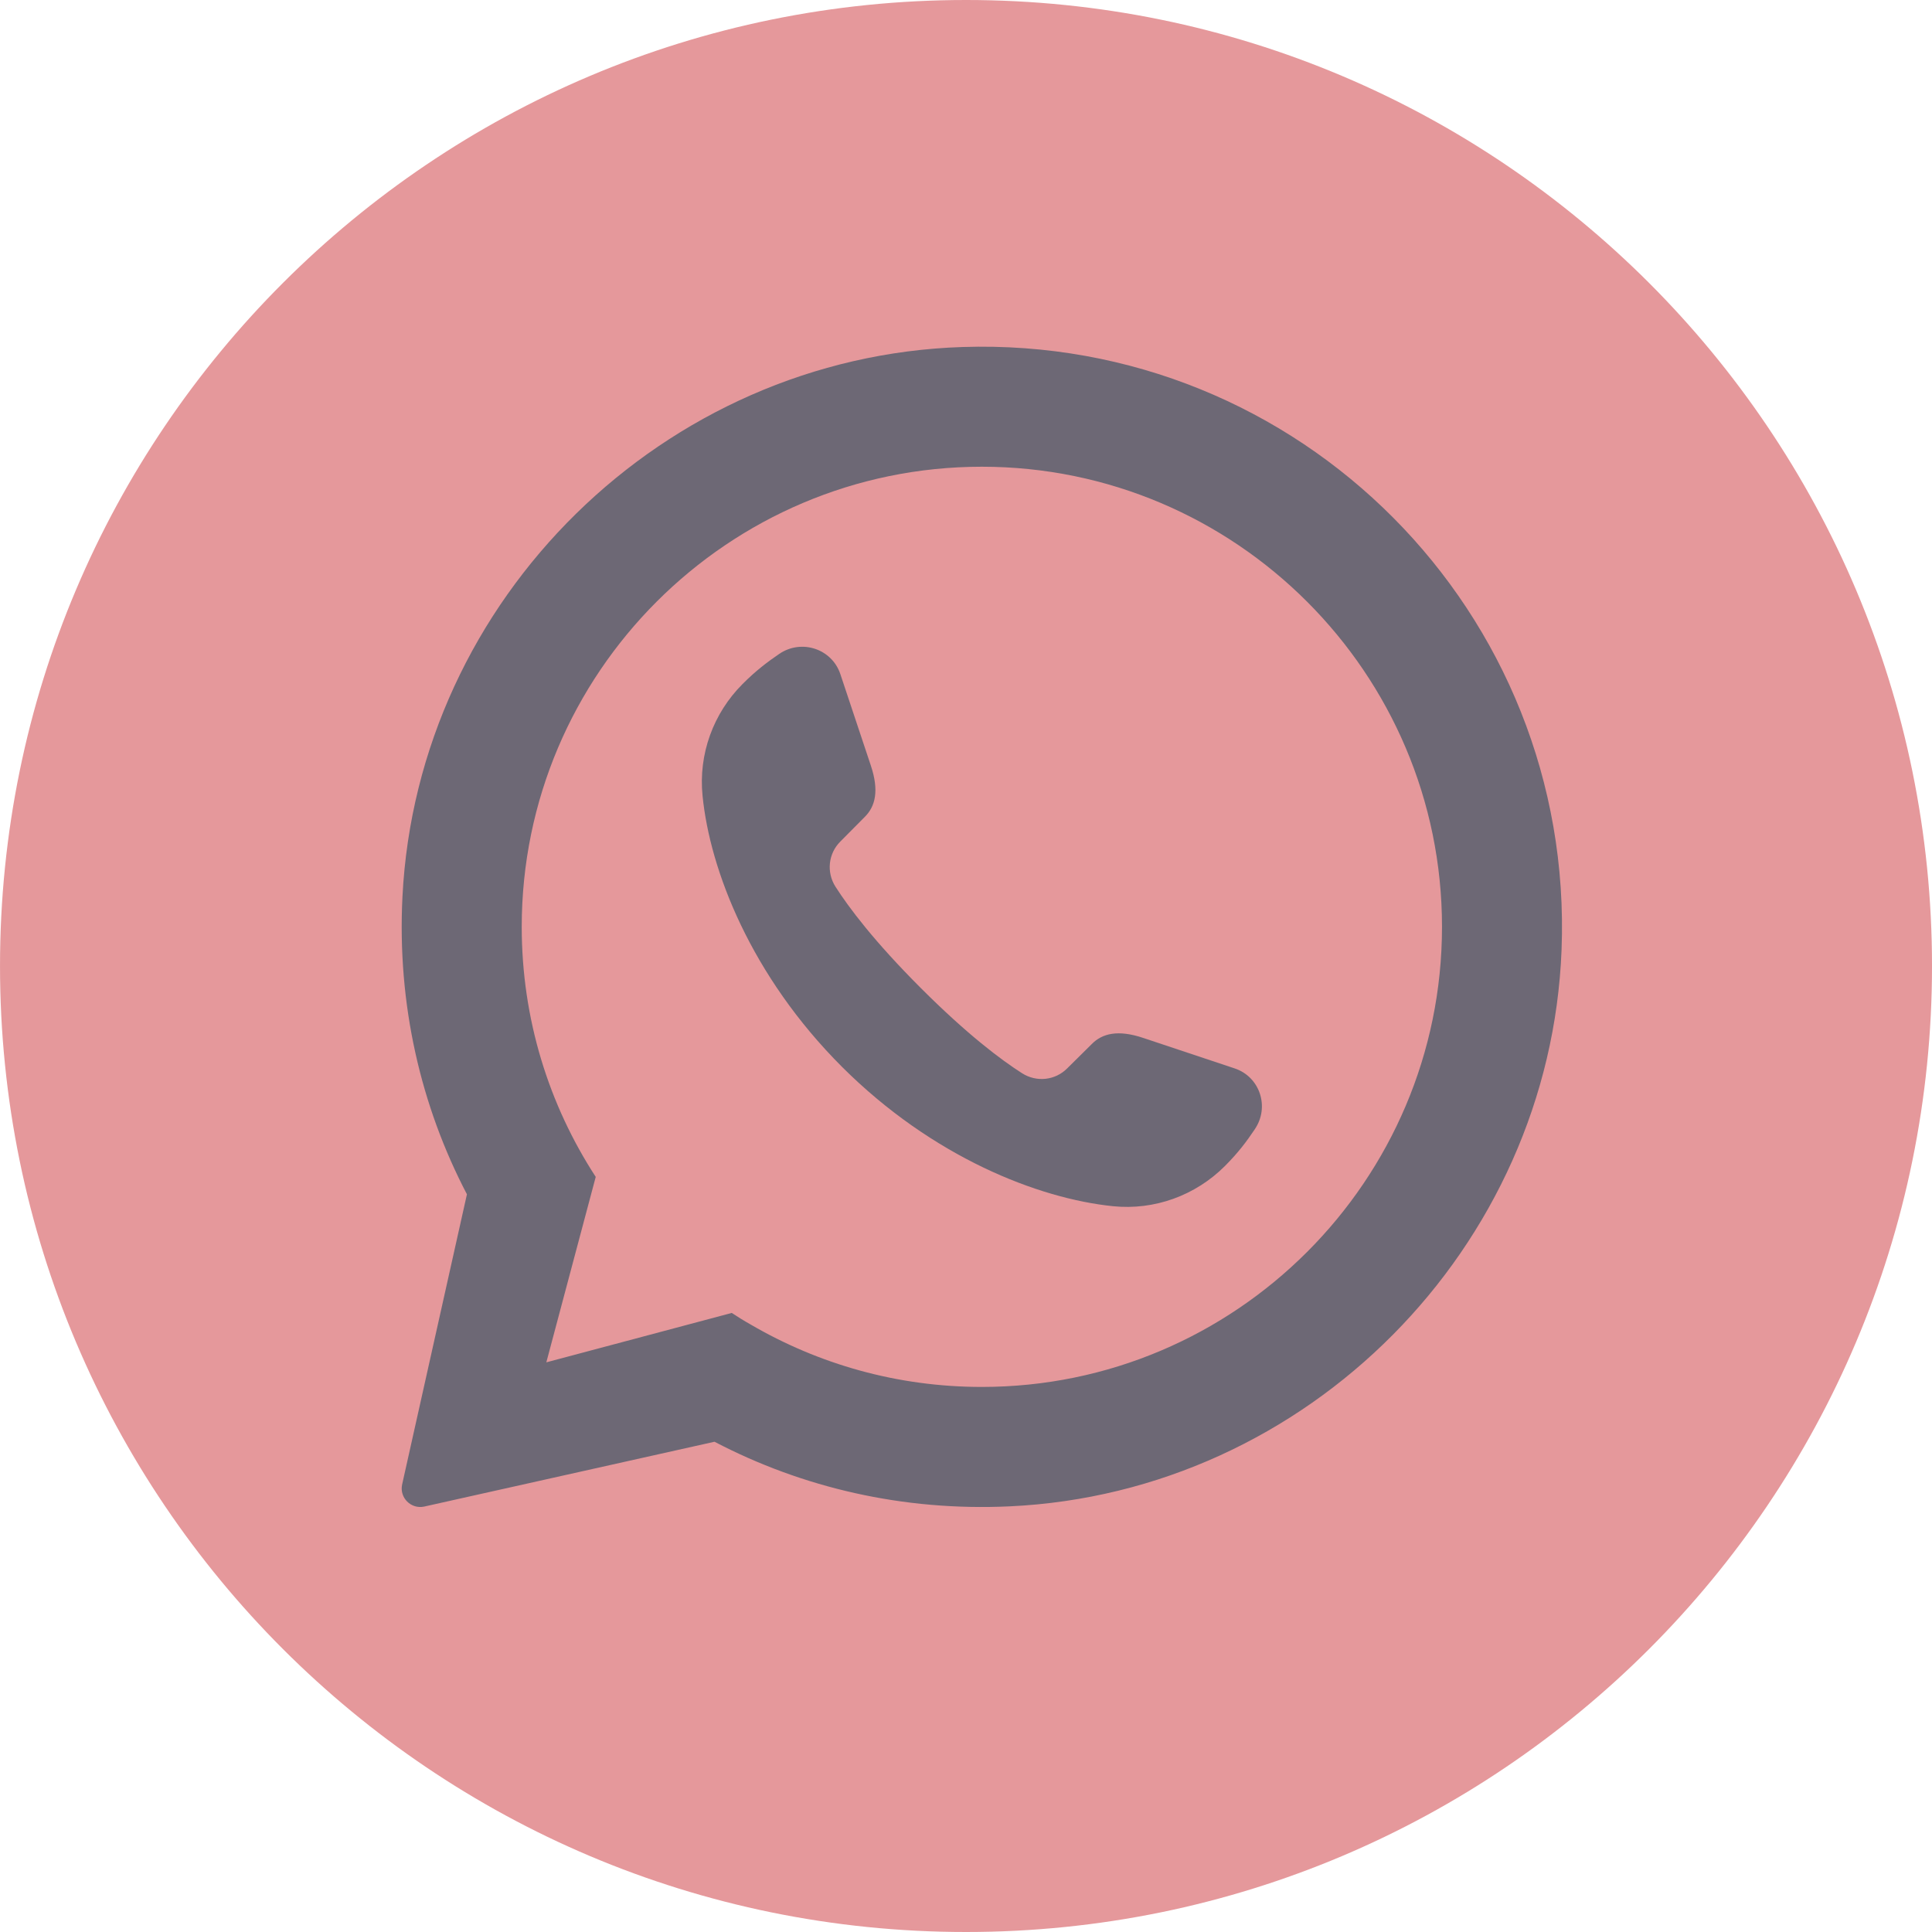 <?xml version="1.0" encoding="UTF-8" standalone="no"?>
<!-- Created with Inkscape (http://www.inkscape.org/) -->

<svg
   width="140.176mm"
   height="140.176mm"
   viewBox="0 0 140.176 140.176"
   version="1.1"
   id="svg1"
   sodipodi:docname="whatsapp.svg"
   inkscape:version="1.1.2 (0a00cf5339, 2022-02-04)"
   xmlns:inkscape="http://www.inkscape.org/namespaces/inkscape"
   xmlns:sodipodi="http://sodipodi.sourceforge.net/DTD/sodipodi-0.dtd"
   xmlns="http://www.w3.org/2000/svg"
   xmlns:svg="http://www.w3.org/2000/svg">
  <sodipodi:namedview
     id="namedview8"
     pagecolor="#ffffff"
     bordercolor="#666666"
     borderopacity="1.0"
     inkscape:pageshadow="2"
     inkscape:pageopacity="0.0"
     inkscape:pagecheckerboard="0"
     inkscape:document-units="mm"
     showgrid="false"
     inkscape:zoom="1.5647414"
     inkscape:cx="264.58047"
     inkscape:cy="264.58047"
     inkscape:window-width="2560"
     inkscape:window-height="1356"
     inkscape:window-x="0"
     inkscape:window-y="0"
     inkscape:window-maximized="1"
     inkscape:current-layer="svg1" />
  <defs
     id="defs1" />
  <g
     id="layer1"
     transform="translate(-34.66,-78.317)">
    <path
       id="path16"
       d="m 174.837,148.403 c 0,38.71 -31.38,70.09 -70.086,70.09 v 0 c -38.71,0 -70.09,-31.38 -70.09,-70.09 v 0 c 0,-38.707 31.38,-70.086 70.09,-70.086 v 0 c 38.707,0 70.086,31.38 70.086,70.086 v 0"
       style="fill:#e5989b;fill-opacity:1;fill-rule:nonzero;stroke:none;stroke-width:0.035" />
    <path
       id="path17"
       d="m 105.897,178.946 c -6.124,0 -11.857,-1.655 -16.792,-4.54 -0.466,-0.261 -0.914,-0.54 -1.351,-0.829 l -13.455,3.584 3.584,-13.455 c -3.397,-5.225 -5.369,-11.451 -5.369,-18.143 0,-18.404 14.979,-33.383 33.383,-33.383 18.404,0 33.387,14.979 33.387,33.383 0,18.404 -14.982,33.383 -33.387,33.383 z m -1.401,-75.452 c -21.664,0.702 -39.553,18.246 -40.636,39.892 -0.392,7.803 1.33,15.18 4.678,21.583 l -4.703,21.061 c -0.201,0.953 0.642,1.796 1.595,1.598 l 21.061,-4.703 h 0.014 c 6.361,3.323 13.66,5.045 21.407,4.685 21.611,-1.002 39.211,-18.757 40.047,-40.375 0.945,-24.486 -19.011,-44.535 -43.462,-43.741"
       style="fill:#6d6875;fill-opacity:1;fill-rule:nonzero;stroke:none;stroke-width:0.035" />
    <path
       id="path18"
       d="m 125.695,160.26 c -0.582,0.871 -1.192,1.686 -2.166,2.663 -2.141,2.138 -5.108,3.217 -8.121,2.91 -5.401,-0.554 -13.07,-3.538 -19.66,-10.114 -6.593,-6.593 -9.578,-14.263 -10.114,-19.66 -0.307,-3.013 0.769,-5.983 2.91,-8.121 0.974,-0.974 1.789,-1.587 2.663,-2.184 1.616,-1.09 3.81,-0.363 4.424,1.471 l 2.212,6.636 c 0.61,1.82 0.335,2.967 -0.452,3.739 l -1.764,1.778 c -0.871,0.871 -1.016,2.226 -0.349,3.274 0.977,1.528 2.812,3.972 6.188,7.348 3.376,3.376 5.821,5.211 7.348,6.184 1.048,0.67 2.402,0.526 3.274,-0.349 l 1.778,-1.76 c 0.769,-0.787 1.919,-1.062 3.739,-0.452 l 6.636,2.212 c 1.834,0.61 2.561,2.808 1.453,4.424"
       style="fill:#6d6875;fill-opacity:1;fill-rule:nonzero;stroke:none;stroke-width:0.035" />
  </g>
</svg>
